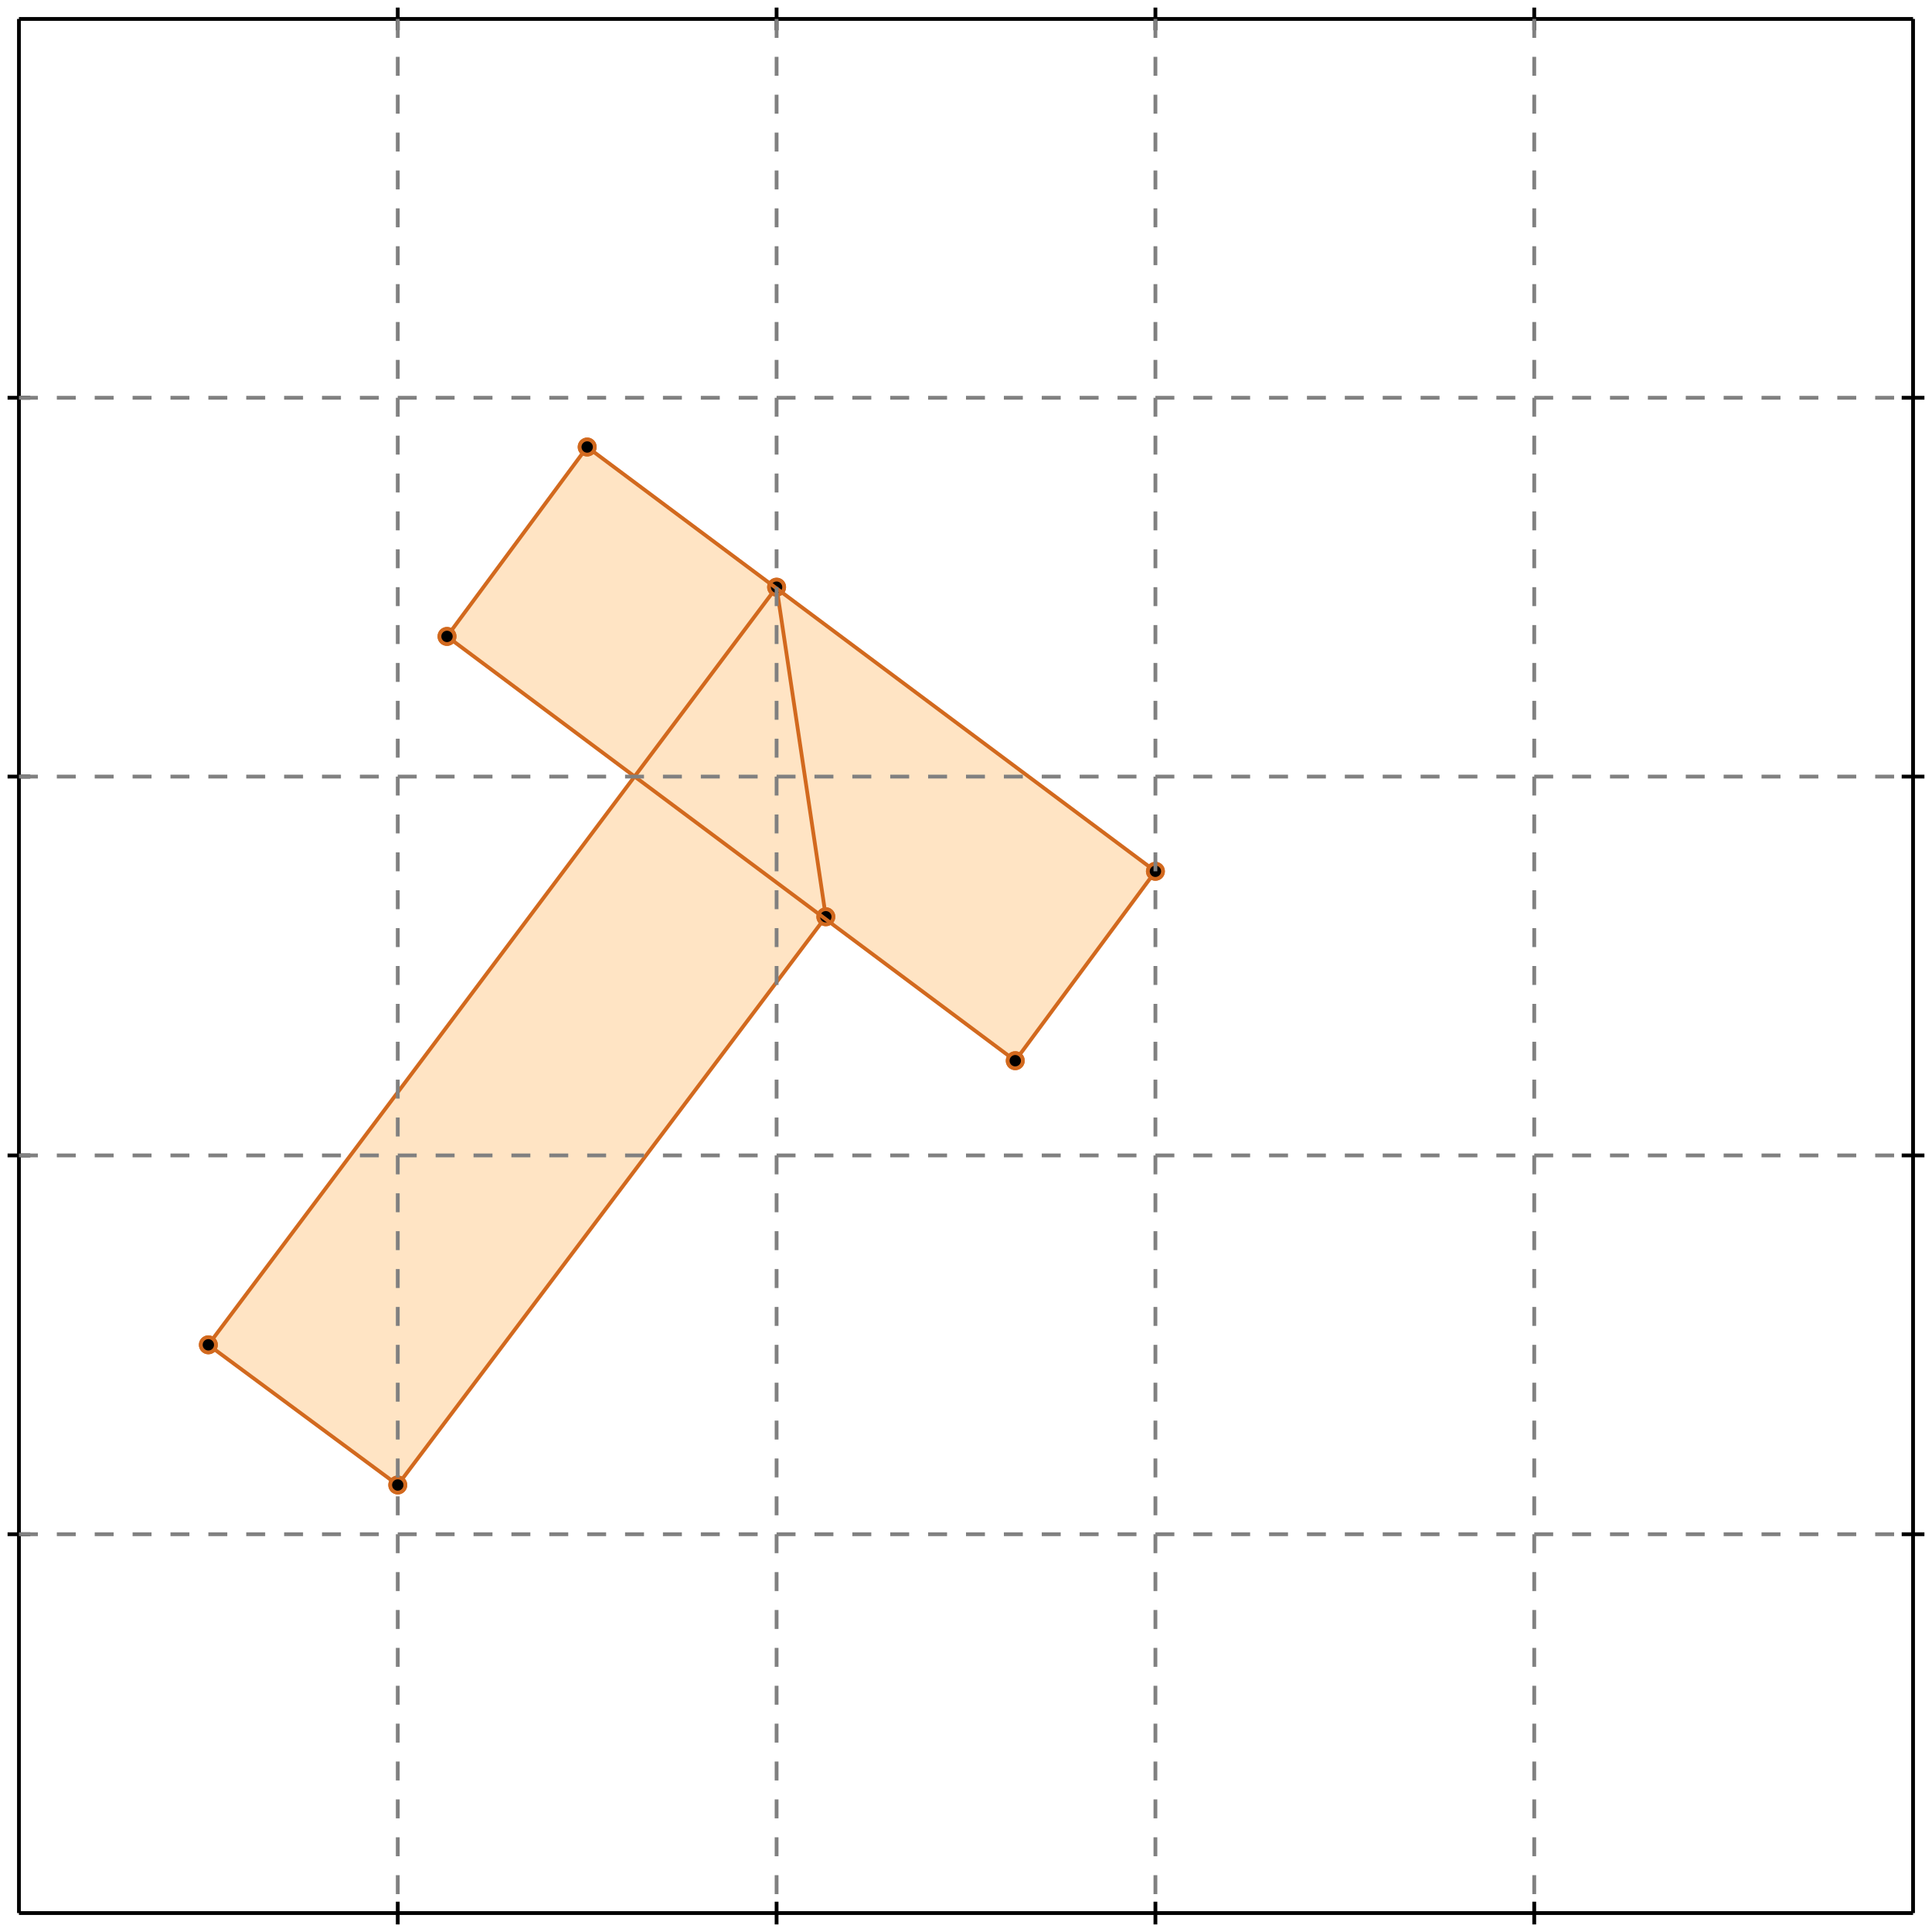 <?xml version="1.0" standalone="no"?>
<!DOCTYPE svg PUBLIC "-//W3C//DTD SVG 1.1//EN" 
  "http://www.w3.org/Graphics/SVG/1.1/DTD/svg11.dtd">
<svg width="510" height="510" version="1.1" id="toplevel"
    xmlns="http://www.w3.org/2000/svg"
    xmlns:xlink="http://www.w3.org/1999/xlink">
  <polygon points="105,392 218,242 268,280 305,230 155,118 118,168 168,205 55,355"
           fill="bisque"/>
  <g stroke="chocolate" stroke-width="1">
    <line x1="268" y1="280" x2="305" y2="230"/>
    <circle cx="268" cy="280" r="2"/>
    <circle cx="305" cy="230" r="2"/>
  </g>
  <g stroke="chocolate" stroke-width="1">
    <line x1="105" y1="392" x2="218" y2="242"/>
    <circle cx="105" cy="392" r="2"/>
    <circle cx="218" cy="242" r="2"/>
  </g>
  <g stroke="chocolate" stroke-width="1">
    <line x1="55" y1="355" x2="205" y2="155"/>
    <circle cx="55" cy="355" r="2"/>
    <circle cx="205" cy="155" r="2"/>
  </g>
  <g stroke="chocolate" stroke-width="1">
    <line x1="118" y1="168" x2="155" y2="118"/>
    <circle cx="118" cy="168" r="2"/>
    <circle cx="155" cy="118" r="2"/>
  </g>
  <g stroke="chocolate" stroke-width="1">
    <line x1="105" y1="392" x2="55" y2="355"/>
    <circle cx="105" cy="392" r="2"/>
    <circle cx="55" cy="355" r="2"/>
  </g>
  <g stroke="chocolate" stroke-width="1">
    <line x1="218" y1="242" x2="205" y2="155"/>
    <circle cx="218" cy="242" r="2"/>
    <circle cx="205" cy="155" r="2"/>
  </g>
  <g stroke="chocolate" stroke-width="1">
    <line x1="268" y1="280" x2="118" y2="168"/>
    <circle cx="268" cy="280" r="2"/>
    <circle cx="118" cy="168" r="2"/>
  </g>
  <g stroke="chocolate" stroke-width="1">
    <line x1="305" y1="230" x2="155" y2="118"/>
    <circle cx="305" cy="230" r="2"/>
    <circle cx="155" cy="118" r="2"/>
  </g>
  <g stroke="black" stroke-width="1">
    <line x1="5" y1="5" x2="505" y2="5"/>
    <line x1="5" y1="5" x2="5" y2="505"/>
    <line x1="505" y1="505" x2="5" y2="505"/>
    <line x1="505" y1="505" x2="505" y2="5"/>
    <line x1="105" y1="2" x2="105" y2="8"/>
    <line x1="2" y1="105" x2="8" y2="105"/>
    <line x1="105" y1="502" x2="105" y2="508"/>
    <line x1="502" y1="105" x2="508" y2="105"/>
    <line x1="205" y1="2" x2="205" y2="8"/>
    <line x1="2" y1="205" x2="8" y2="205"/>
    <line x1="205" y1="502" x2="205" y2="508"/>
    <line x1="502" y1="205" x2="508" y2="205"/>
    <line x1="305" y1="2" x2="305" y2="8"/>
    <line x1="2" y1="305" x2="8" y2="305"/>
    <line x1="305" y1="502" x2="305" y2="508"/>
    <line x1="502" y1="305" x2="508" y2="305"/>
    <line x1="405" y1="2" x2="405" y2="8"/>
    <line x1="2" y1="405" x2="8" y2="405"/>
    <line x1="405" y1="502" x2="405" y2="508"/>
    <line x1="502" y1="405" x2="508" y2="405"/>
  </g>
  <g stroke="gray" stroke-width="1" stroke-dasharray="5,5">
    <line x1="105" y1="5" x2="105" y2="505"/>
    <line x1="5" y1="105" x2="505" y2="105"/>
    <line x1="205" y1="5" x2="205" y2="505"/>
    <line x1="5" y1="205" x2="505" y2="205"/>
    <line x1="305" y1="5" x2="305" y2="505"/>
    <line x1="5" y1="305" x2="505" y2="305"/>
    <line x1="405" y1="5" x2="405" y2="505"/>
    <line x1="5" y1="405" x2="505" y2="405"/>
  </g>
</svg>
